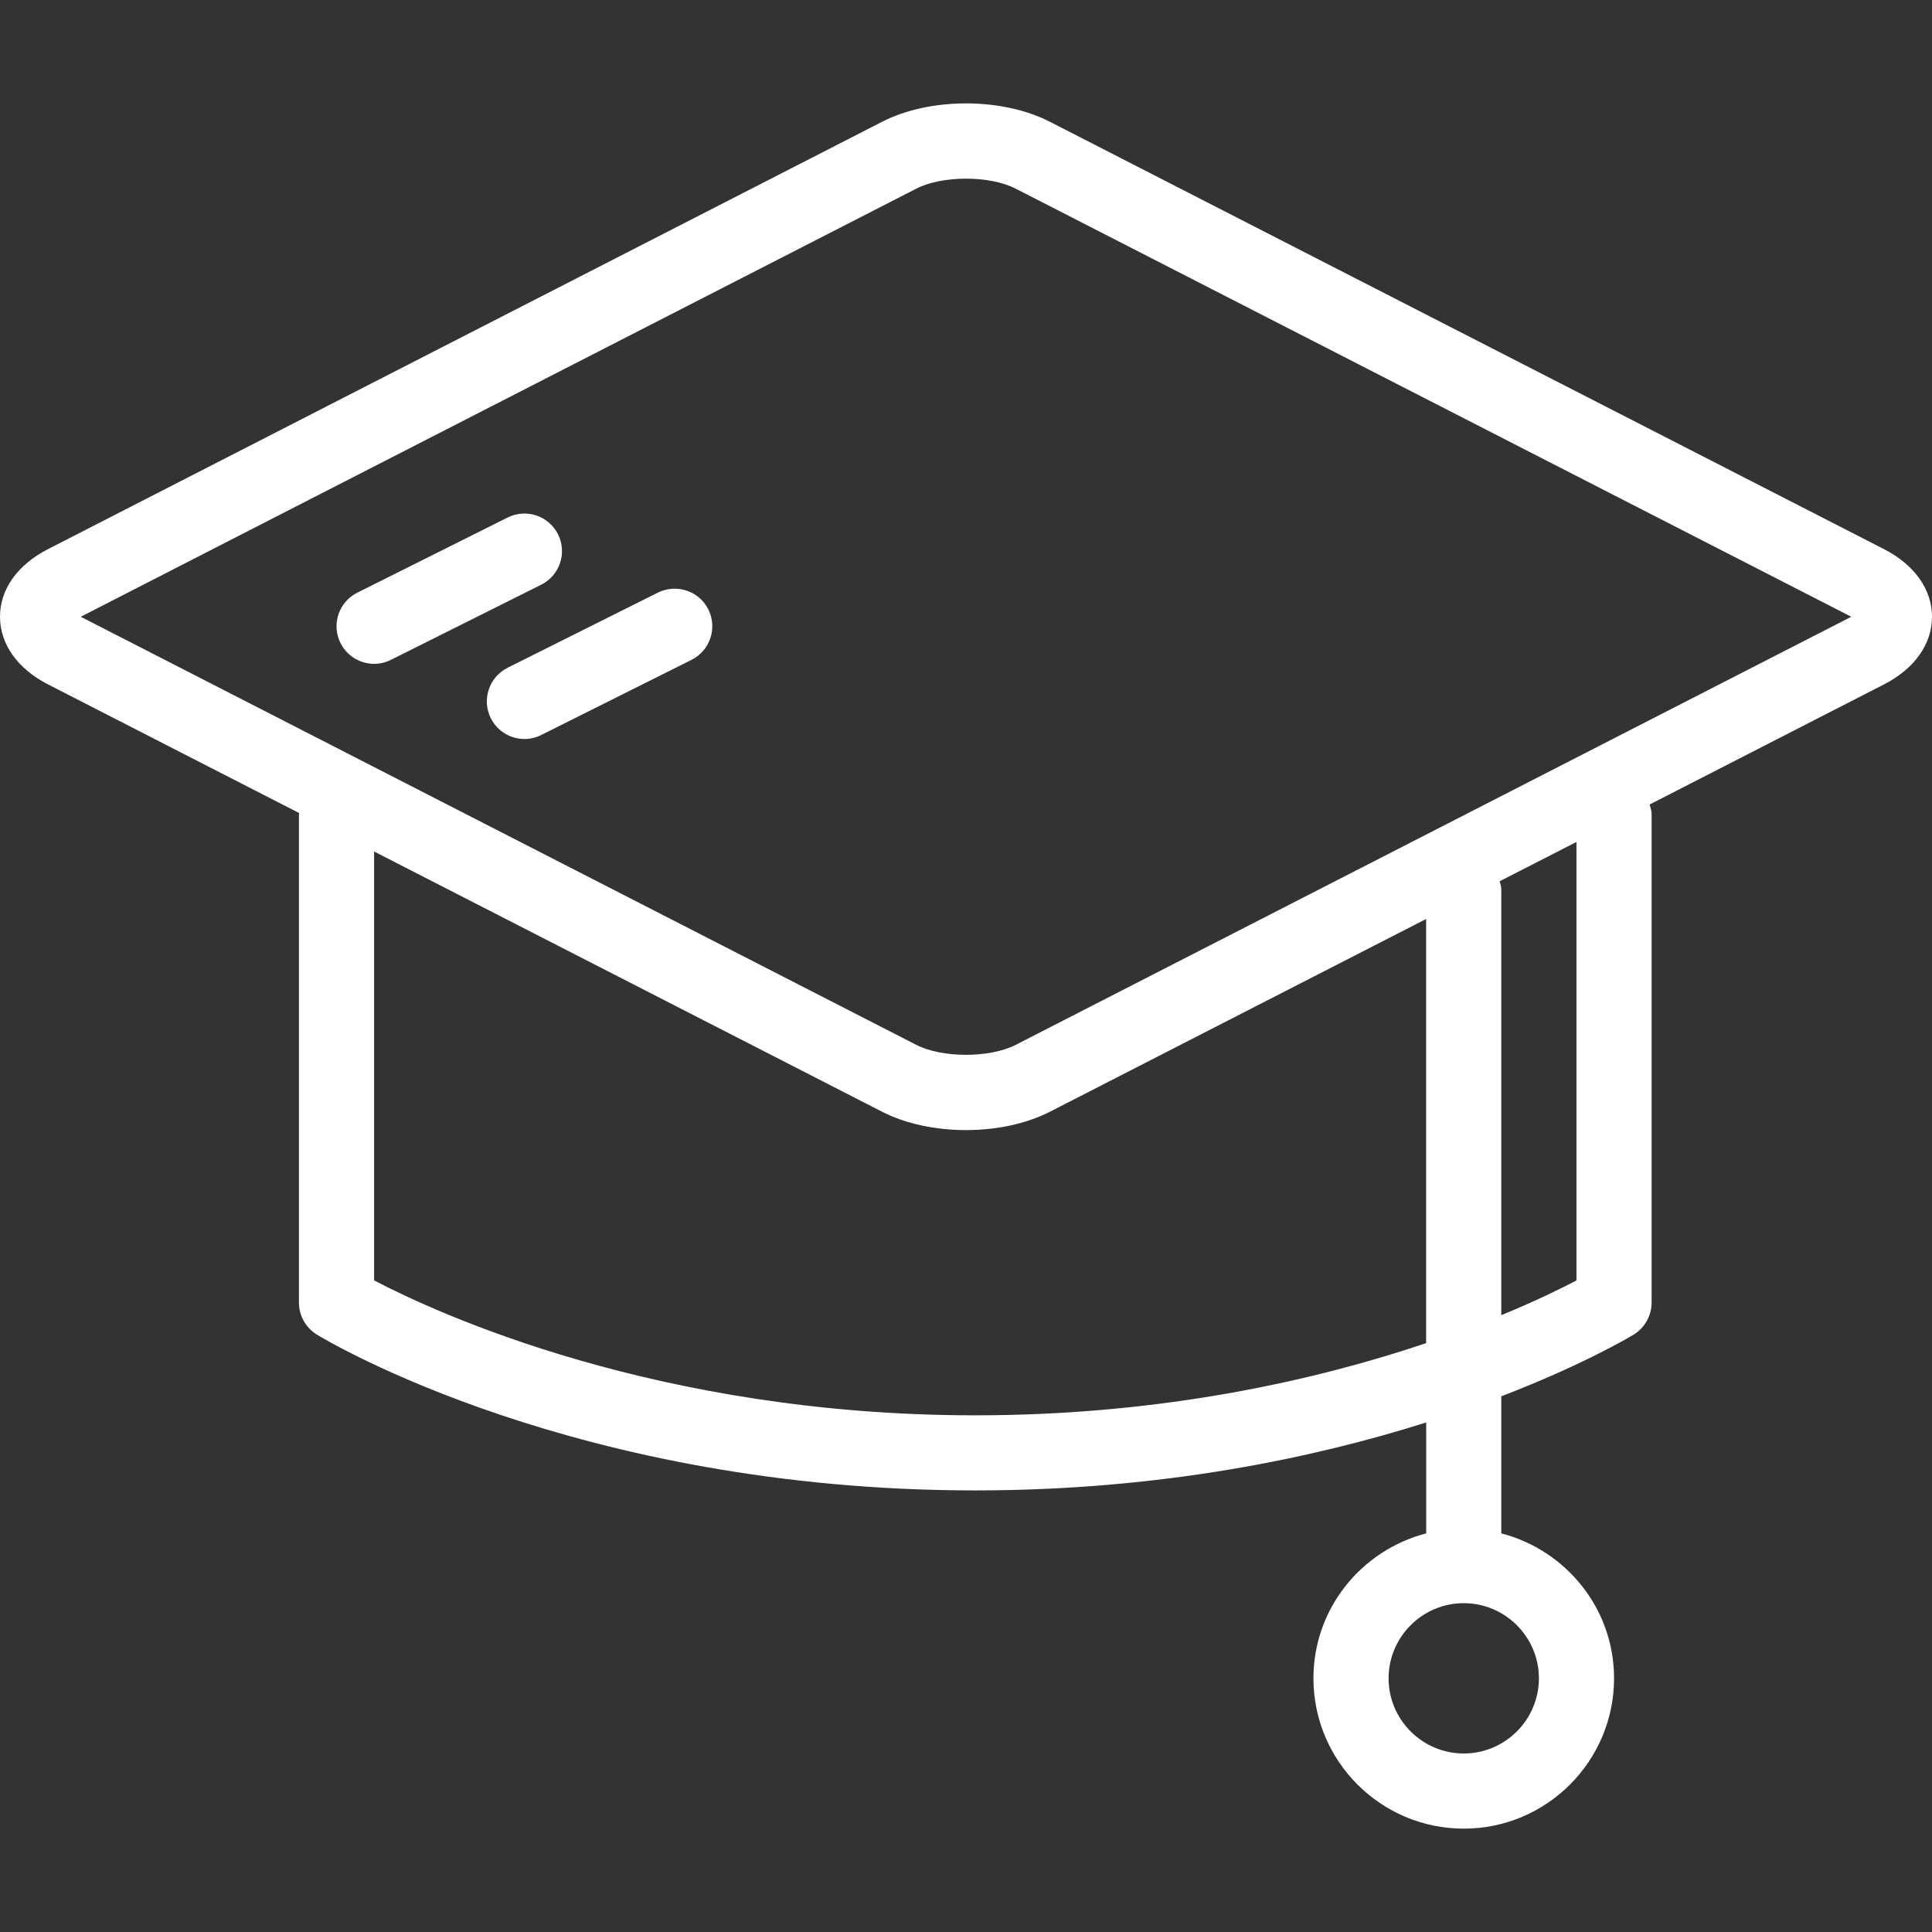 <svg width="30" height="30" viewBox="0 0 30 30" fill="none" xmlns="http://www.w3.org/2000/svg">
<rect x="0" y="0" width="30" height="30" fill="#333333" stroke="none"/>
<g clip-path="url(#clip0_871_2151)">
<path d="M29.253 8.526L16.305 1.892C15.561 1.51 14.439 1.51 13.695 1.892L0.747 8.526C0.272 8.769 -0.001 9.152 6.96283e-07 9.577C6.96283e-07 10.002 0.272 10.385 0.747 10.628L4.645 12.625C4.645 12.631 4.642 12.636 4.642 12.642V20.226C4.642 20.43 4.748 20.618 4.921 20.724C5.083 20.823 8.956 23.143 15.144 23.143C18.033 23.143 20.408 22.637 22.146 22.088V23.81C21.142 24.071 20.395 24.976 20.395 26.061C20.395 27.348 21.442 28.395 22.729 28.395C24.016 28.395 25.063 27.348 25.063 26.061C25.063 24.976 24.316 24.071 23.312 23.81V21.682C24.575 21.196 25.299 20.765 25.367 20.724C25.54 20.618 25.646 20.43 25.646 20.226V12.642C25.646 12.588 25.629 12.54 25.616 12.492L29.253 10.628C29.728 10.385 30 10.002 30 9.577C30 9.152 29.727 8.769 29.253 8.526ZM22.145 20.856C20.479 21.417 18.085 21.977 15.144 21.977C10.212 21.977 6.78 20.39 5.809 19.882V13.222L13.695 17.262C14.067 17.453 14.533 17.548 15 17.548C15.466 17.548 15.932 17.453 16.305 17.262L22.145 14.27V20.856ZM23.896 26.061C23.896 26.704 23.372 27.228 22.729 27.228C22.086 27.228 21.562 26.704 21.562 26.061C21.562 25.418 22.086 24.894 22.729 24.894C23.372 24.894 23.896 25.418 23.896 26.061ZM24.479 19.883C24.238 20.009 23.844 20.203 23.312 20.422V13.809C23.312 13.764 23.297 13.726 23.287 13.684L24.479 13.074V19.883ZM28.721 9.59L15.773 16.224C15.368 16.431 14.632 16.431 14.227 16.224L1.279 9.59C1.271 9.585 1.263 9.581 1.255 9.577C1.263 9.573 1.271 9.568 1.279 9.564L14.227 2.93C14.632 2.722 15.368 2.722 15.773 2.93L28.721 9.564C28.729 9.568 28.737 9.573 28.745 9.577C28.737 9.581 28.729 9.585 28.721 9.59Z" fill="white"/>
<path d="M8.665 8.297C8.52 8.008 8.17 7.892 7.882 8.036L5.548 9.203C5.26 9.347 5.143 9.697 5.287 9.985C5.39 10.19 5.596 10.308 5.81 10.308C5.898 10.308 5.986 10.288 6.07 10.246L8.404 9.079C8.692 8.935 8.809 8.585 8.665 8.297Z" fill="white"/>
<path d="M10.216 9.202L7.882 10.369C7.594 10.514 7.477 10.864 7.621 11.152C7.724 11.357 7.93 11.475 8.144 11.475C8.232 11.475 8.32 11.455 8.404 11.413L10.738 10.246C11.026 10.102 11.143 9.752 10.999 9.463C10.855 9.175 10.504 9.06 10.216 9.202Z" fill="white"/>
</g>
<defs>
<clipPath id="clip0_871_2151">
<rect width="30" height="30" fill="white"/>
</clipPath>
</defs>
</svg>

